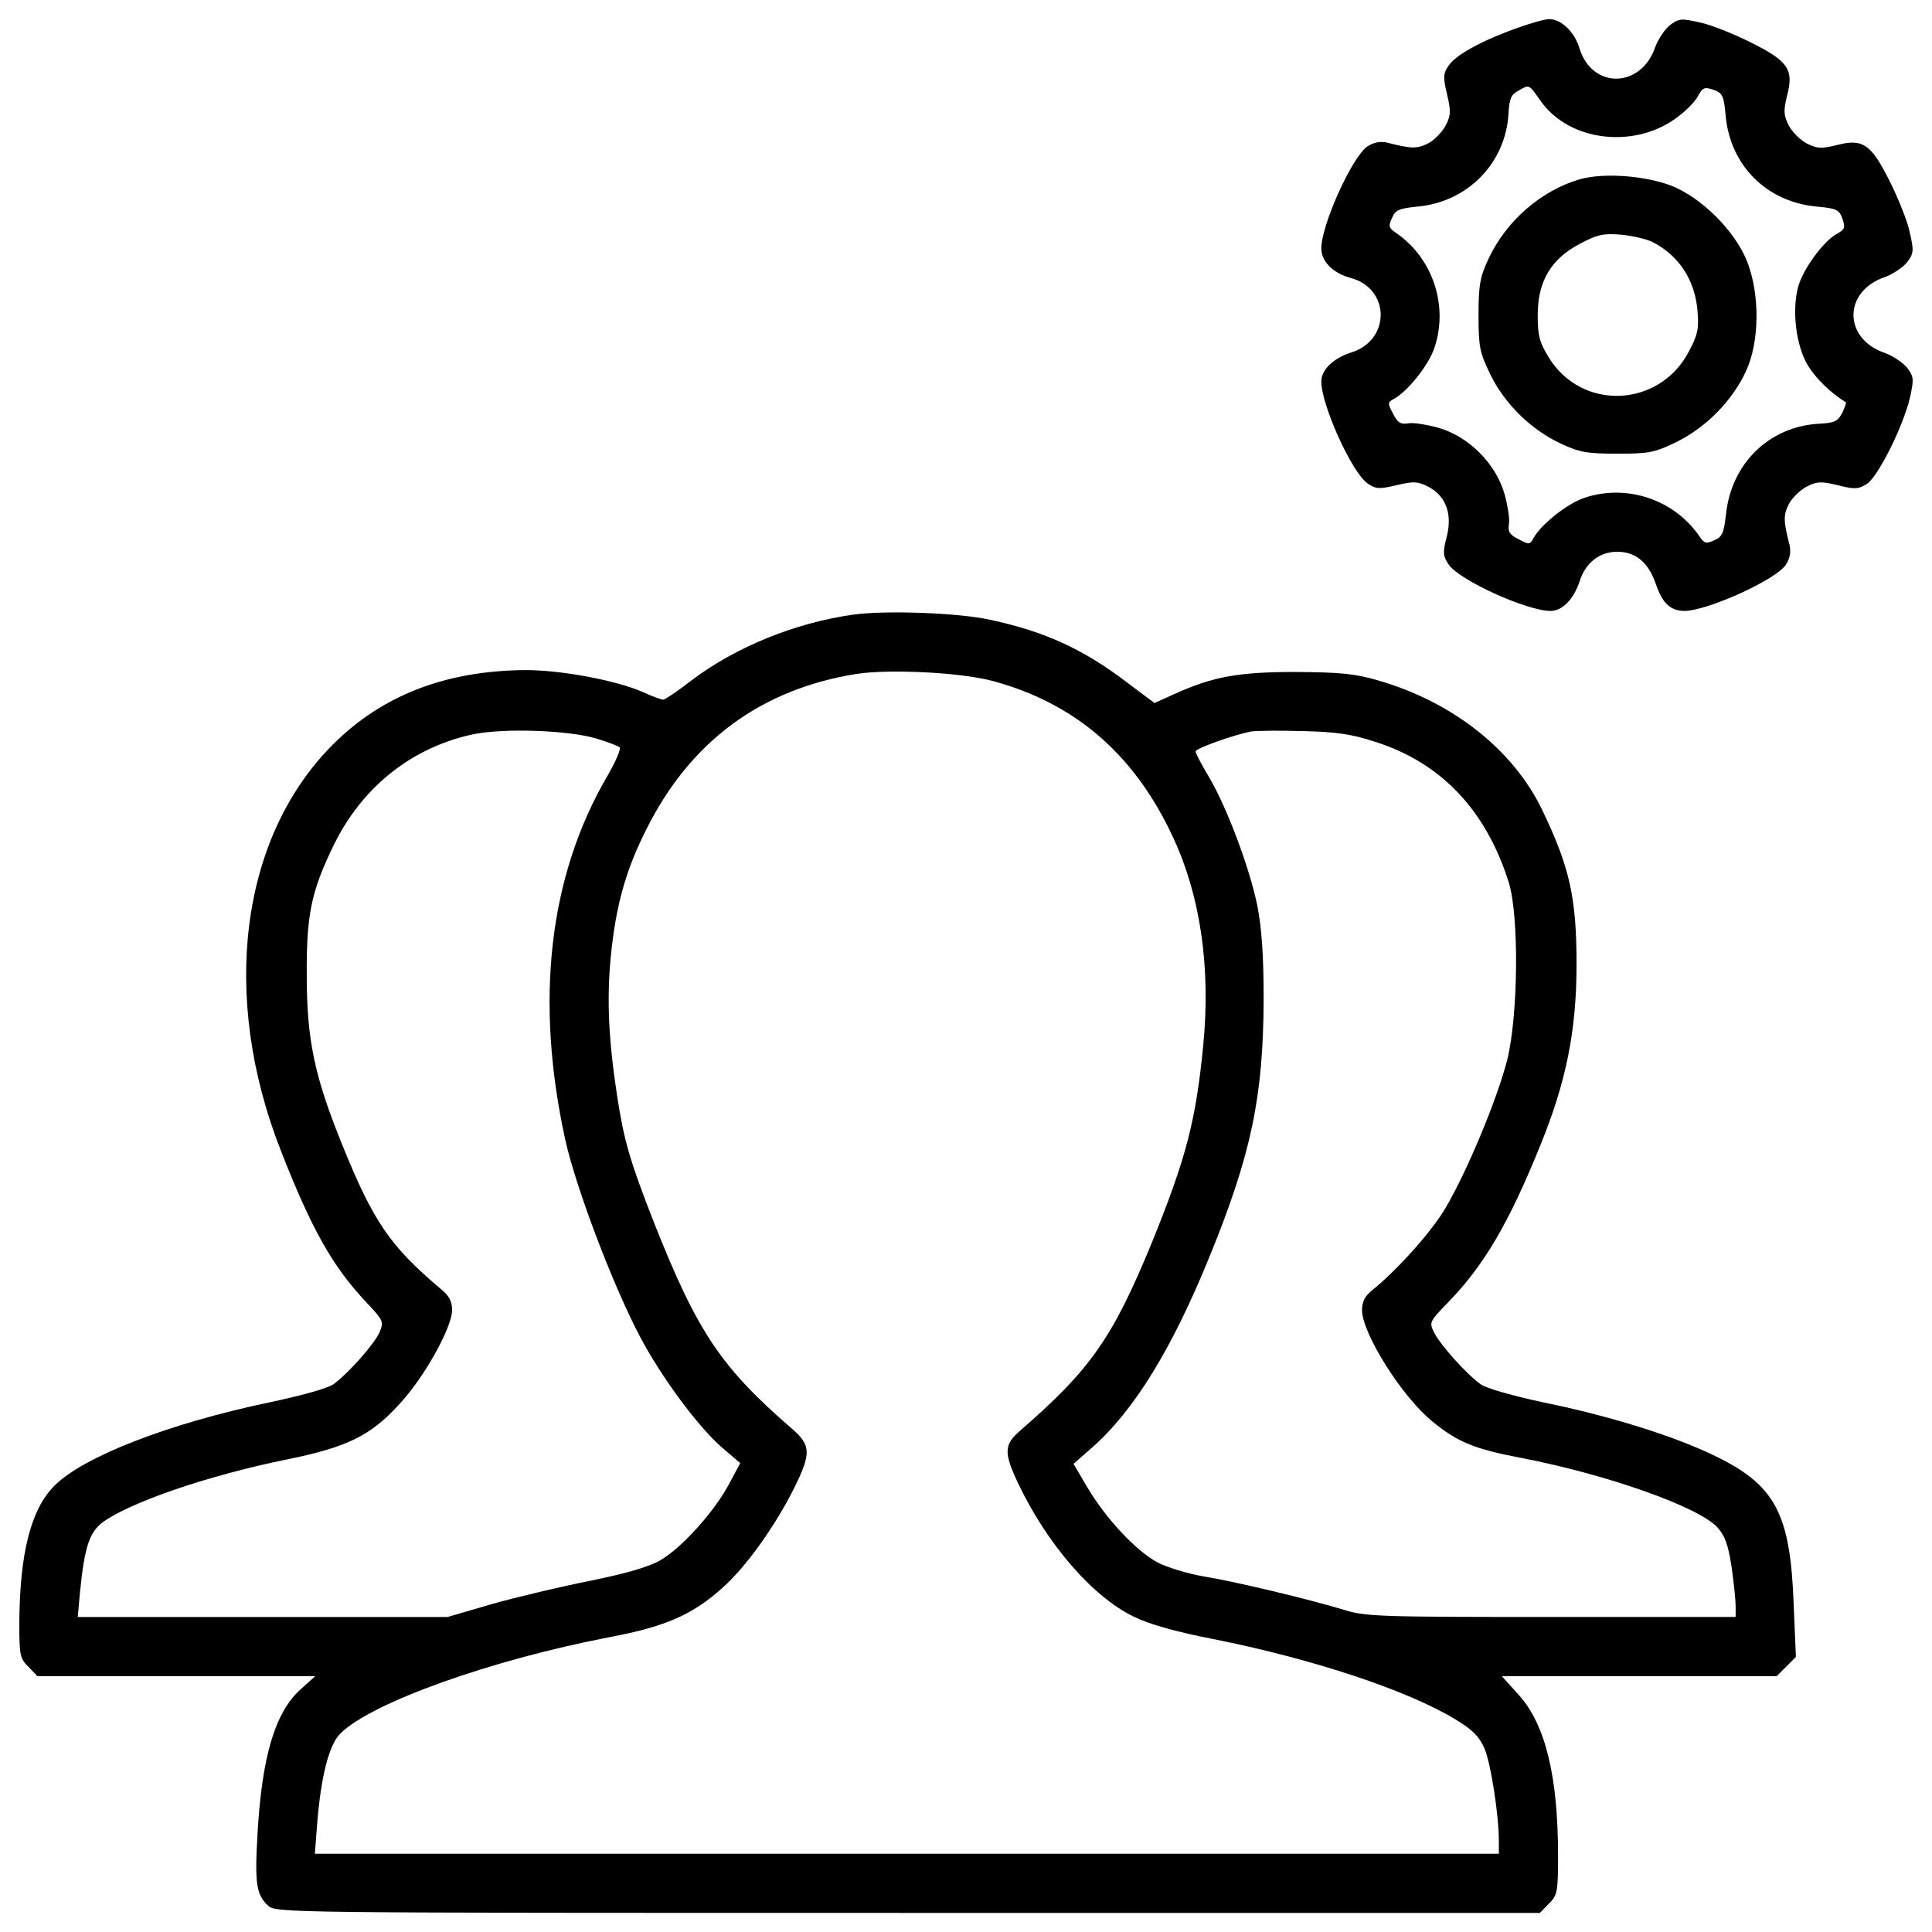 <?xml version="1.0" encoding="utf-8"?>
<!-- Svg Vector Icons : http://www.onlinewebfonts.com/icon -->
<!DOCTYPE svg PUBLIC "-//W3C//DTD SVG 1.1//EN" "http://www.w3.org/Graphics/SVG/1.1/DTD/svg11.dtd">
<svg version="1.1" xmlns="http://www.w3.org/2000/svg" xmlns:xlink="http://www.w3.org/1999/xlink" x="0px" y="0px" viewBox="0 0 1000 1000" enable-background="new 0 0 1000 1000" xml:space="preserve">
<g><g transform="translate(0,512) scale(0.1,-0.1)"><path d="M7853.9,4975.3c-183.8-65.1-319.7-139.8-356.1-195.3c-28.7-42.1-28.7-59.4-7.7-149.3c21.1-88.1,19.2-109.1-7.7-160.8c-17.2-32.5-57.4-74.7-90-91.9c-57.4-28.7-86.2-28.7-212.5,3.8c-36.4,7.7-68.9,1.9-101.5-19.1c-78.5-51.7-239.3-405.9-239.3-528.4c0-67,59.3-128.3,153.2-153.2c202.9-55.5,206.8-319.7,3.8-384.8c-95.7-30.6-157-90-157-151.3c0-122.5,160.8-476.7,241.2-528.4c42.1-28.7,59.4-28.7,149.3-7.7c88.1,21.1,109.1,19.1,162.7-7.7c91.9-47.9,126.3-141.7,95.7-260.4c-21.1-80.4-19.1-99.6,9.6-141.7c51.7-80.4,404-241.2,528.4-241.2c61.3,0,120.6,61.3,151.3,157c30.6,93.8,103.4,149.3,193.4,149.3c95.7,0,160.8-55.5,199.1-164.7c34.5-101.5,74.6-139.8,147.4-141.7c118.7,0,474.8,160.8,526.5,239.3c21.1,32.5,26.8,65.1,19.1,101.5c-32.5,126.4-32.5,155.1-3.8,212.5c17.2,32.5,59.4,72.8,91.9,90c51.7,26.8,72.8,28.7,160.8,7.7c90-23,107.2-21.1,153.2,7.7c57.4,40.2,187.6,298.7,222.1,449.9c19.2,90,19.2,103.4-15.3,149.3c-21.1,26.8-72.8,61.3-113,76.6c-220.2,72.7-220.2,321.6,0,394.4c40.2,15.3,91.9,49.8,113,76.6c34.5,46,34.5,59.4,13.4,153.2c-11.5,57.4-59.4,176.1-103.4,264.2c-97.7,195.3-139.8,224-277.6,187.6c-78.5-19.1-99.6-17.2-153.2,9.6c-32.5,17.2-74.7,59.4-91.9,91.9c-26.8,53.6-28.7,74.7-9.6,153.2c36.4,137.8,7.7,180-187.6,277.6c-88.1,44-206.8,91.9-264.2,103.4c-93.8,21.1-107.2,21.1-153.2-13.4c-26.8-21.1-61.3-72.7-76.6-113c-72.8-216.3-327.4-220.2-392.5-7.7c-24.9,84.2-93.8,151.2-157,151.2C7997.5,5021.2,7922.8,5000.2,7853.9,4975.3z M7972.6,4600c149.3-216.3,499.7-254.6,719.9-78.5c40.2,30.6,84.2,76.6,97.6,103.4c23,42.1,32.5,46,78.5,30.6c47.9-17.2,53.6-30.6,63.2-132.1c23-260.4,212.5-449.9,474.8-472.9c99.6-9.6,112.9-15.3,130.2-63.2c15.3-45.9,11.5-55.5-30.6-78.5c-68.9-38.3-174.2-181.9-199.1-273.8c-32.6-120.6-11.5-300.6,47.9-402.1c40.2-68.9,118.7-145.5,199.1-195.3c3.8-1.9-5.7-26.8-19.2-55.5c-23-44-42.1-51.7-122.5-55.5c-256.5-15.3-451.8-206.8-478.6-469.1c-11.5-95.7-19.1-116.8-61.3-134c-40.2-19.1-51.7-17.2-76.6,21.1c-130.2,189.5-375.3,271.9-593.5,199.1c-91.9-30.6-225.9-137.9-266.1-210.6c-17.2-32.6-23-32.6-76.6-3.8c-45.9,23-55.5,38.3-49.8,76.6c5.7,24.9-5.7,95.7-23,158.9c-46,157-183.8,294.8-340.8,340.8c-63.2,17.2-134,28.7-158.9,23c-38.3-5.7-53.6,3.8-76.6,49.8c-28.7,53.6-28.7,59.4,3.8,76.6c72.8,40.2,180,174.2,210.6,266.1c72.8,218.3-9.6,463.3-199.1,593.5c-38.3,24.9-40.2,36.4-21.1,76.6c17.2,42.1,36.4,49.8,130.2,59.3c260.4,23,457.6,224,472.9,480.6c3.8,76.6,13.4,99.6,49.8,118.7C7917.1,4684.3,7913.2,4684.3,7972.6,4600z"/><path d="M8177.5,4192.2c-199.1-57.4-381-214.4-472.9-411.6c-44-93.8-51.7-135.9-51.7-291c0-166.6,5.7-193.4,61.3-308.2c74.6-153.2,212.5-287.2,365.7-358c93.8-44,134-51.7,291-51.7c166.6,0,193.4,5.7,308.2,61.3c153.2,76.6,287.2,212.5,358,365.7c70.8,151.3,72.8,398.2,5.7,568.6c-63.2,158.9-237.4,331.2-394.4,392.5C8510.6,4211.4,8300,4226.7,8177.5,4192.2z M8554.6,3866.8c135.9-70.8,218.3-195.3,231.7-356.1c7.7-91.9,1.9-122.5-46-212.5c-153.2-289.1-553.3-306.3-723.7-28.7c-47.9,78.5-57.4,111-57.4,220.2c0,174.2,68.9,291,220.2,369.5c90,47.9,120.6,53.6,212.5,46C8451.2,3899.3,8524,3882.1,8554.6,3866.8z"/><path d="M4417.3,1938.8c-302.5-42.1-610.7-168.5-838.6-340.8c-70.8-55.5-137.9-99.6-145.5-99.6c-9.6,0-57.4,17.2-107.2,40.2c-135.9,59.4-419.3,113-603.1,113c-413.5-1.9-746.7-130.2-1003.2-388.6C1243,782.4,1139.6-37,1453.6-835.4c158.9-405.9,266.1-597.3,440.3-783c90-95.7,93.8-101.5,70.8-157c-26.8-61.3-160.8-212.5-239.3-269.9c-30.6-21.1-168.5-59.4-333.1-93.8c-518.8-109.1-959.2-279.5-1110.4-430.8c-122.5-122.5-180-350.4-181.9-714.1c0-162.7,3.8-181.9,47.9-224l45.9-47.9h719.9h717.9l-74.7-67c-134-120.6-201-348.4-224-748.6c-15.3-260.4-5.7-314,53.6-371.4c42.1-38.3,53.6-38.3,3312.2-38.3h3271.9l46,47.9c44,42.1,47.9,59.3,47.9,247c0,411.6-65.1,679.7-202.9,832.8l-88.1,97.6h712.2H9196l49.8,49.8l49.8,49.8l-11.5,269.9c-17.2,476.7-95.7,622.2-417.4,775.4c-212.5,101.5-538,202.9-876.9,271.9c-158.9,34.5-296.8,72.8-325.5,93.8c-72.7,51.7-202.9,197.2-239.3,264.2c-28.7,57.4-28.7,57.4,72.8,162.7c183.8,189.5,312.1,407.8,474.8,809.8c134,329.3,187.6,593.5,187.6,938.1c0,340.8-34.5,499.7-176.1,794.5c-149.3,314-465.2,562.9-850.1,673.9c-124.4,36.4-199.1,42.1-428.9,44c-298.7,0-428.9-24.9-628-114.9l-101.5-45.9l-137.9,103.4c-227.8,174.2-426.9,266.1-712.2,327.4C4964.8,1948.4,4578.1,1961.8,4417.3,1938.8z M5135.2,1596.1c428.9-114.9,739-381,938.1-813.7c139.8-300.6,193.4-668.2,155.1-1068.3c-38.3-394.4-88.1-585.8-264.2-1020.4c-204.9-499.7-319.7-662.4-683.5-978.3c-84.2-72.8-86.2-113-11.5-271.9c149.3-314,384.8-587.8,599.2-691.2c76.6-38.3,218.3-78.5,405.9-114.9c520.8-103.4,1010.9-266.1,1259.8-417.4c86.2-51.7,122.5-88.1,149.3-149.3c32.5-74.7,74.7-342.7,74.7-482.5v-63.2H4694.9H1629.7l11.5,149.3c19.1,247,61.3,415.5,120.6,472.9c158.9,158.9,777.3,381,1397.6,499.7c283.4,53.6,425,114.9,580.1,254.6c120.6,107.2,268,312.1,369.5,513.1c90,181.9,90,224-9.6,310.2c-369.5,319.7-490.1,501.6-714.1,1066.4c-126.4,323.6-155.1,423.1-191.5,658.6c-44,291-53.6,492-32.6,717.9c26.8,266.1,76.6,446.1,183.8,658.6c227.8,457.6,595.4,727.5,1091.3,806C4606.8,1657.4,4966.8,1640.1,5135.2,1596.1z M3086.7,1297.4c57.4-17.2,113-38.3,120.6-45.9c7.7-7.7-21-74.7-63.2-147.4C2841.6,587.1,2767-54.2,2925.9-779.8c53.6-243.1,245.1-750.5,386.7-1018.5c107.2-204.9,300.6-467.1,425-574.4l93.8-80.4l-59.4-111c-74.7-139.8-243.1-327.4-352.3-390.6c-57.4-34.5-176.1-68.9-363.8-107.2c-153.2-30.6-381-84.2-509.3-120.6l-229.7-67h-957.3H402.5l11.5,128.3c23,229.7,47.9,308.2,114.9,359.9c137.8,103.4,549.5,245.1,957.3,327.4c310.2,63.2,432.7,122.5,582,287.2c128.3,137.9,271.9,396.3,271.9,486.3c0,44-15.3,74.7-61.3,111c-258.5,218.3-346.5,346.5-505.4,739c-145.5,358-185.7,547.5-185.7,882.6c-1.9,314,23,434.6,141.7,677.7c145.5,294.8,396.3,495.9,706.5,566.7C2594.6,1353,2939.3,1341.5,3086.7,1297.4z M7118.7,1280.2c342.7-109.1,574.4-356.1,691.2-729.4c53.6-176.1,47.9-685.4-7.7-913.2c-51.7-204.9-208.7-580.1-317.8-765.8c-72.8-126.3-254.6-327.4-382.9-430.8c-36.4-28.7-51.7-59.3-51.7-101.5c0-120.6,206.8-449.9,365.7-578.2c128.3-105.3,218.3-141.7,449.9-185.7c449.9-86.2,926.6-254.6,1024.3-361.8c38.3-42.1,55.5-90,72.8-202.9c11.5-80.4,21.1-172.3,21.1-202.9v-57.4h-955.4c-894.1,0-963,1.9-1076,38.3c-178.1,53.6-559,145.5-725.6,172.3c-78.5,13.4-185.7,46-237.4,72.8c-111,61.3-264.2,224-361.8,388.6l-70.8,120.6l93.8,82.3c218.3,191.4,415.4,511.2,610.7,991.7c216.3,530.3,277.6,827.1,279.5,1330.6c0,225.9-9.6,363.8-32.6,484.4c-40.2,195.3-157,509.3-252.7,670.1c-36.4,61.3-67,118.7-67,128.3c0,15.3,191.4,84.2,287.2,103.4c26.8,3.8,147.4,5.7,268,1.9C6915.8,1331.9,6996.2,1320.4,7118.7,1280.2z"/></g></g>
</svg>